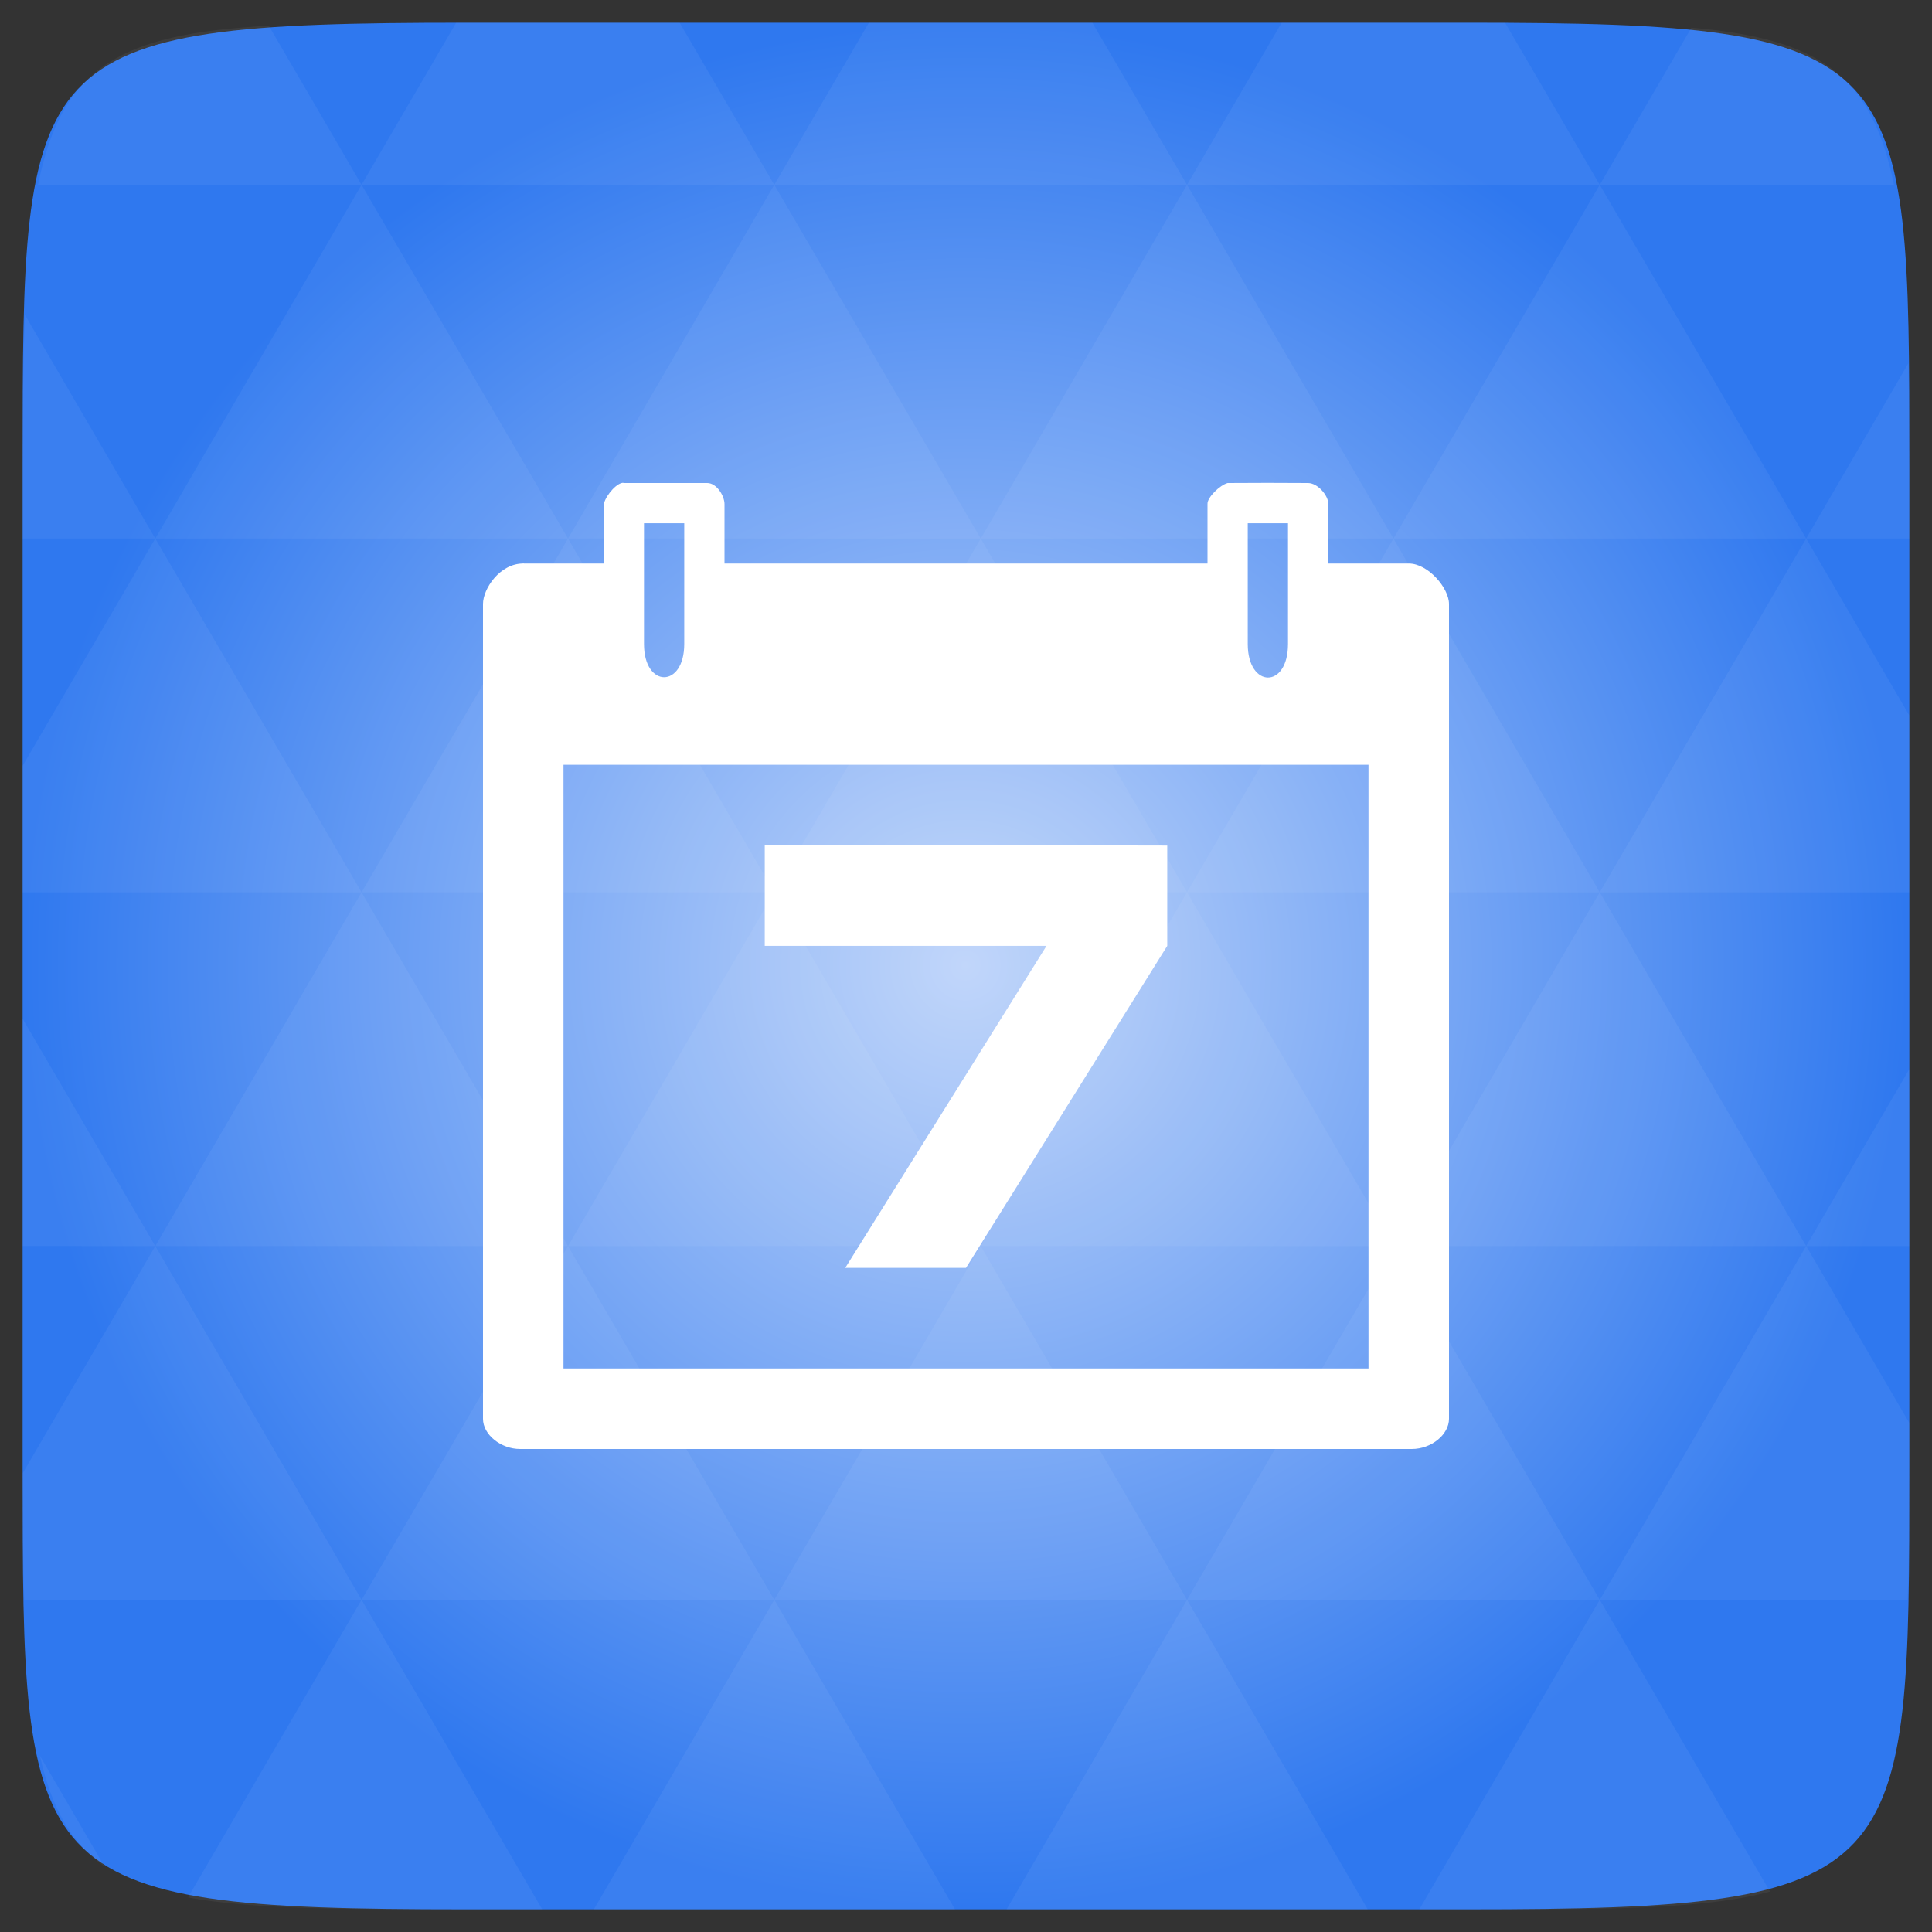 <?xml version="1.0" encoding="UTF-8" standalone="no"?>
<svg
   xmlns:dc="http://purl.org/dc/elements/1.1/"
   xmlns:cc="http://creativecommons.org/ns#"
   xmlns:rdf="http://www.w3.org/1999/02/22-rdf-syntax-ns#"
   xmlns:svg="http://www.w3.org/2000/svg"
   xmlns="http://www.w3.org/2000/svg"
   xmlns:xlink="http://www.w3.org/1999/xlink"
   xmlns:sodipodi="http://sodipodi.sourceforge.net/DTD/sodipodi-0.dtd"
   xmlns:inkscape="http://www.inkscape.org/namespaces/inkscape"
   width="48"
   height="48"
   id="svg2"
   version="1.1"
   inkscape:version="0.48.4 r9939"
   sodipodi:docname="chrome-ejjicmeblgpmajnghnpcppodonldlgfn-Default.svg">
  <rect width="100%" height="100%" fill="#333333" stroke="none"/>
  <sodipodi:namedview
     pagecolor="#ffffff"
     bordercolor="#666666"
     borderopacity="1"
     objecttolerance="10"
     gridtolerance="10"
     guidetolerance="10"
     inkscape:pageopacity="0"
     inkscape:pageshadow="2"
     inkscape:window-width="1280"
     inkscape:window-height="998"
     id="namedview68"
     showgrid="true"
     inkscape:zoom="12.339485"
     inkscape:cx="28.923087"
     inkscape:cy="26.764363"
     inkscape:window-x="0"
     inkscape:window-y="0"
     inkscape:window-maximized="1"
     inkscape:current-layer="svg2">
    <inkscape:grid
       type="xygrid"
       id="grid3068" />
  </sodipodi:namedview>
  <defs
     id="defs4">
    <linearGradient
       xlink:href="#1"
       id="0"
       y1="1050.36"
       x2="0"
       y2="1006.36"
       gradientUnits="userSpaceOnUse"
       gradientTransform="translate(-48,-2056.724)" />
    <linearGradient
       id="1">
      <stop
         stop-color="#f9f9f9"
         id="stop8" />
      <stop
         offset="1"
         stop-color="#dbdbdb"
         id="stop10" />
    </linearGradient>
    <linearGradient
       id="2">
      <stop
         stop-color="#a82945"
         id="stop13" />
      <stop
         offset="1"
         stop-color="#ec607f"
         id="stop15" />
    </linearGradient>
    <clipPath
       id="3">
      <rect
         width="44"
         height="44"
         x="1"
         y="1007.36"
         rx="4"
         fill="url(#4)"
         id="rect18" />
    </clipPath>
    <linearGradient
       xlink:href="#2"
       id="4"
       gradientUnits="userSpaceOnUse"
       gradientTransform="translate(-1,1)"
       y1="1050.36"
       x2="0"
       y2="1006.36" />
    <path
       id="5"
       d="m 16,14 c 0,1.105 -0.895,2 -2,2 -1.105,0 -2,-0.895 -2,-2 0,-1.105 0.895,-2 2,-2 1.105,0 2,0.895 2,2 z" />
    <radialGradient
       cx="148.004"
       cy="160"
       gradientTransform="matrix(0.183,0,0,0.183,-3.1,-5.297)"
       id="radial0"
       r="128"
       gradientUnits="userSpaceOnUse">
      <stop
         offset="0"
         style="stop-color:#c1d6fa"
         id="stop7" />
      <stop
         offset="1"
         style="stop-color:#2f78ef"
         id="stop9" />
    </radialGradient>
    <radialGradient
       r="128"
       cy="160"
       cx="148.004"
       gradientTransform="matrix(0.183,0,0,0.183,-3.101,-5.296)"
       gradientUnits="userSpaceOnUse"
       id="radialGradient3020"
       xlink:href="#radial0"
       inkscape:collect="always" />
  </defs>
  <path
     inkscape:connector-curvature="0"
     style="fill:url(#radialGradient3020)"
     d="m 47.437,11.547 0,24.906 c 0,10.25 0,10.984 -10.984,10.984 l -24.902,0 C 0.562,47.438 0.562,46.704 0.562,36.454 l 0,-24.906 c 0,-10.25 0,-10.984 10.988,-10.984 l 24.902,0 C 47.437,0.563 47.437,1.297 47.437,11.547 z"
     id="path11" />
  <path
     inkscape:connector-curvature="0"
     id="path15"
     d="m 38.265,47.438 c 2.543,-0.012 4.379,-0.082 5.711,-0.441 l -4.23,-7.25 -4.484,7.691 1.191,0 c 0.641,0 1.242,0 1.812,0 z m 1.48,-7.691 -5.125,-8.789 -5.129,8.789 z m 0,0 7.652,0 c 0.031,-0.973 0.039,-2.062 0.039,-3.297 l 0,-1.098 -2.562,-4.395 z m 5.129,-8.789 -5.129,-8.789 -5.125,8.789 z m 0,0 2.562,0 0,-4.395 z m -10.254,0 -5.129,-8.789 -5.125,8.789 z m -10.254,0 -5.129,8.789 10.254,0 z m 0,0 -5.129,-8.789 -5.125,8.789 z m -10.254,0 -5.129,8.789 10.254,0 z m 0,0 -5.129,-8.789 -5.125,8.789 z m -10.254,0 L 0.562,36.606 c 0,1.168 0.012,2.211 0.039,3.141 l 8.383,0 z m 0,0 L 0.562,25.309 l 0,5.648 z m 5.125,8.789 -4.312,7.395 C 6.269,47.434 8.48,47.438 11.55,47.438 l 1.922,0 z m 0,-17.578 -5.125,-8.789 -3.297,5.648 0,3.141 z m 0,0 10.254,0 -5.125,-8.789 z m 5.129,-8.789 -5.129,-8.789 -5.125,8.789 z m 0,0 10.254,0 -5.129,-8.789 z m 5.125,-8.789 -2.352,-4.027 -5.34,0 c -0.074,0 -0.137,0 -0.211,0 l -2.352,4.027 z m 0,0 10.254,0 -2.352,-4.027 -5.551,0 z m 10.254,0 10.254,0 -2.352,-4.027 c -0.312,0 -0.609,0 -0.945,0 l -4.605,0 z m 0,0 -5.125,8.789 10.254,0 z m 5.129,8.789 10.254,0 -5.129,-8.789 z m 0,0 -5.129,8.789 10.254,0 z m 5.125,8.789 7.691,0 0,-4.395 -2.562,-4.395 z m 5.129,-8.789 2.562,0 0,-1.832 c 0,-0.914 -0.008,-1.75 -0.023,-2.523 z m -15.383,8.789 -5.125,-8.789 -5.129,8.789 z m 10.254,-17.578 7.309,0 C 46.499,1.833 45.167,0.961 42.023,0.688 z m -30.762,0 -2.305,-3.953 C 3.019,0.844 1.539,1.633 0.945,4.59 z m -5.125,8.789 L 0.621,7.825 c -0.043,1.074 -0.059,2.309 -0.059,3.723 l 0,1.832 z M 19.238,39.747 14.753,47.438 l 8.973,0 z m 10.254,0 -4.484,7.691 8.973,0 z M 2.593,46.368 0.992,43.622 C 1.285,44.938 1.777,45.801 2.593,46.368 z"
     style="fill:#ffffff;fill-opacity:0.051" />
  <path
     style="fill:#ffffff"
     inkscape:connector-curvature="0"
     id="path17"
     d="M 15.444,12 C 15.255,12.05 14.991,12.404 15,12.567 L 15,14 13,14 c -0.058,-0.007 0.058,-0.007 0,0 -0.585,0 -1,0.63 -1,1.006 l 0,20.244 c 0,0.392 0.439,0.75 0.924,0.75 l 22.152,0 C 35.561,36 36,35.643 36,35.25 L 36,15.006 C 36,14.613 35.485,14 35,14 l -2,0 0,-1.49 C 33,12.312 32.74,12 32.496,12 31.616,11.996 31.38,11.994 30.501,12 30.309,12.05 29.988,12.361 30,12.524 L 30,14 18,14 18,12.524 C 18,12.326 17.811,12 17.57,12 l -2.066,0 c -0.049,-0.007 -0.012,-0.007 -0.06,0 z M 16,13 l 1,0 0,3 c 0,1.1 -1,1.1 -1,0 z m 15,0 1,0 0,3 c 0,1.122 -1,1.1 -1,0 z m -17,6 20,0 0,15 -20,0 z"
     sodipodi:nodetypes="ccccccsssssscscccccssccccsscccsscccccc" />
  <path
     style="fill:#ffffff"
     inkscape:connector-curvature="0"
     id="path19"
     d="M 29,21.007 29,23.5 l -5,8 -3,0 5,-8 -7,0 0,-2.514"
     sodipodi:nodetypes="ccccccc" />
</svg>
